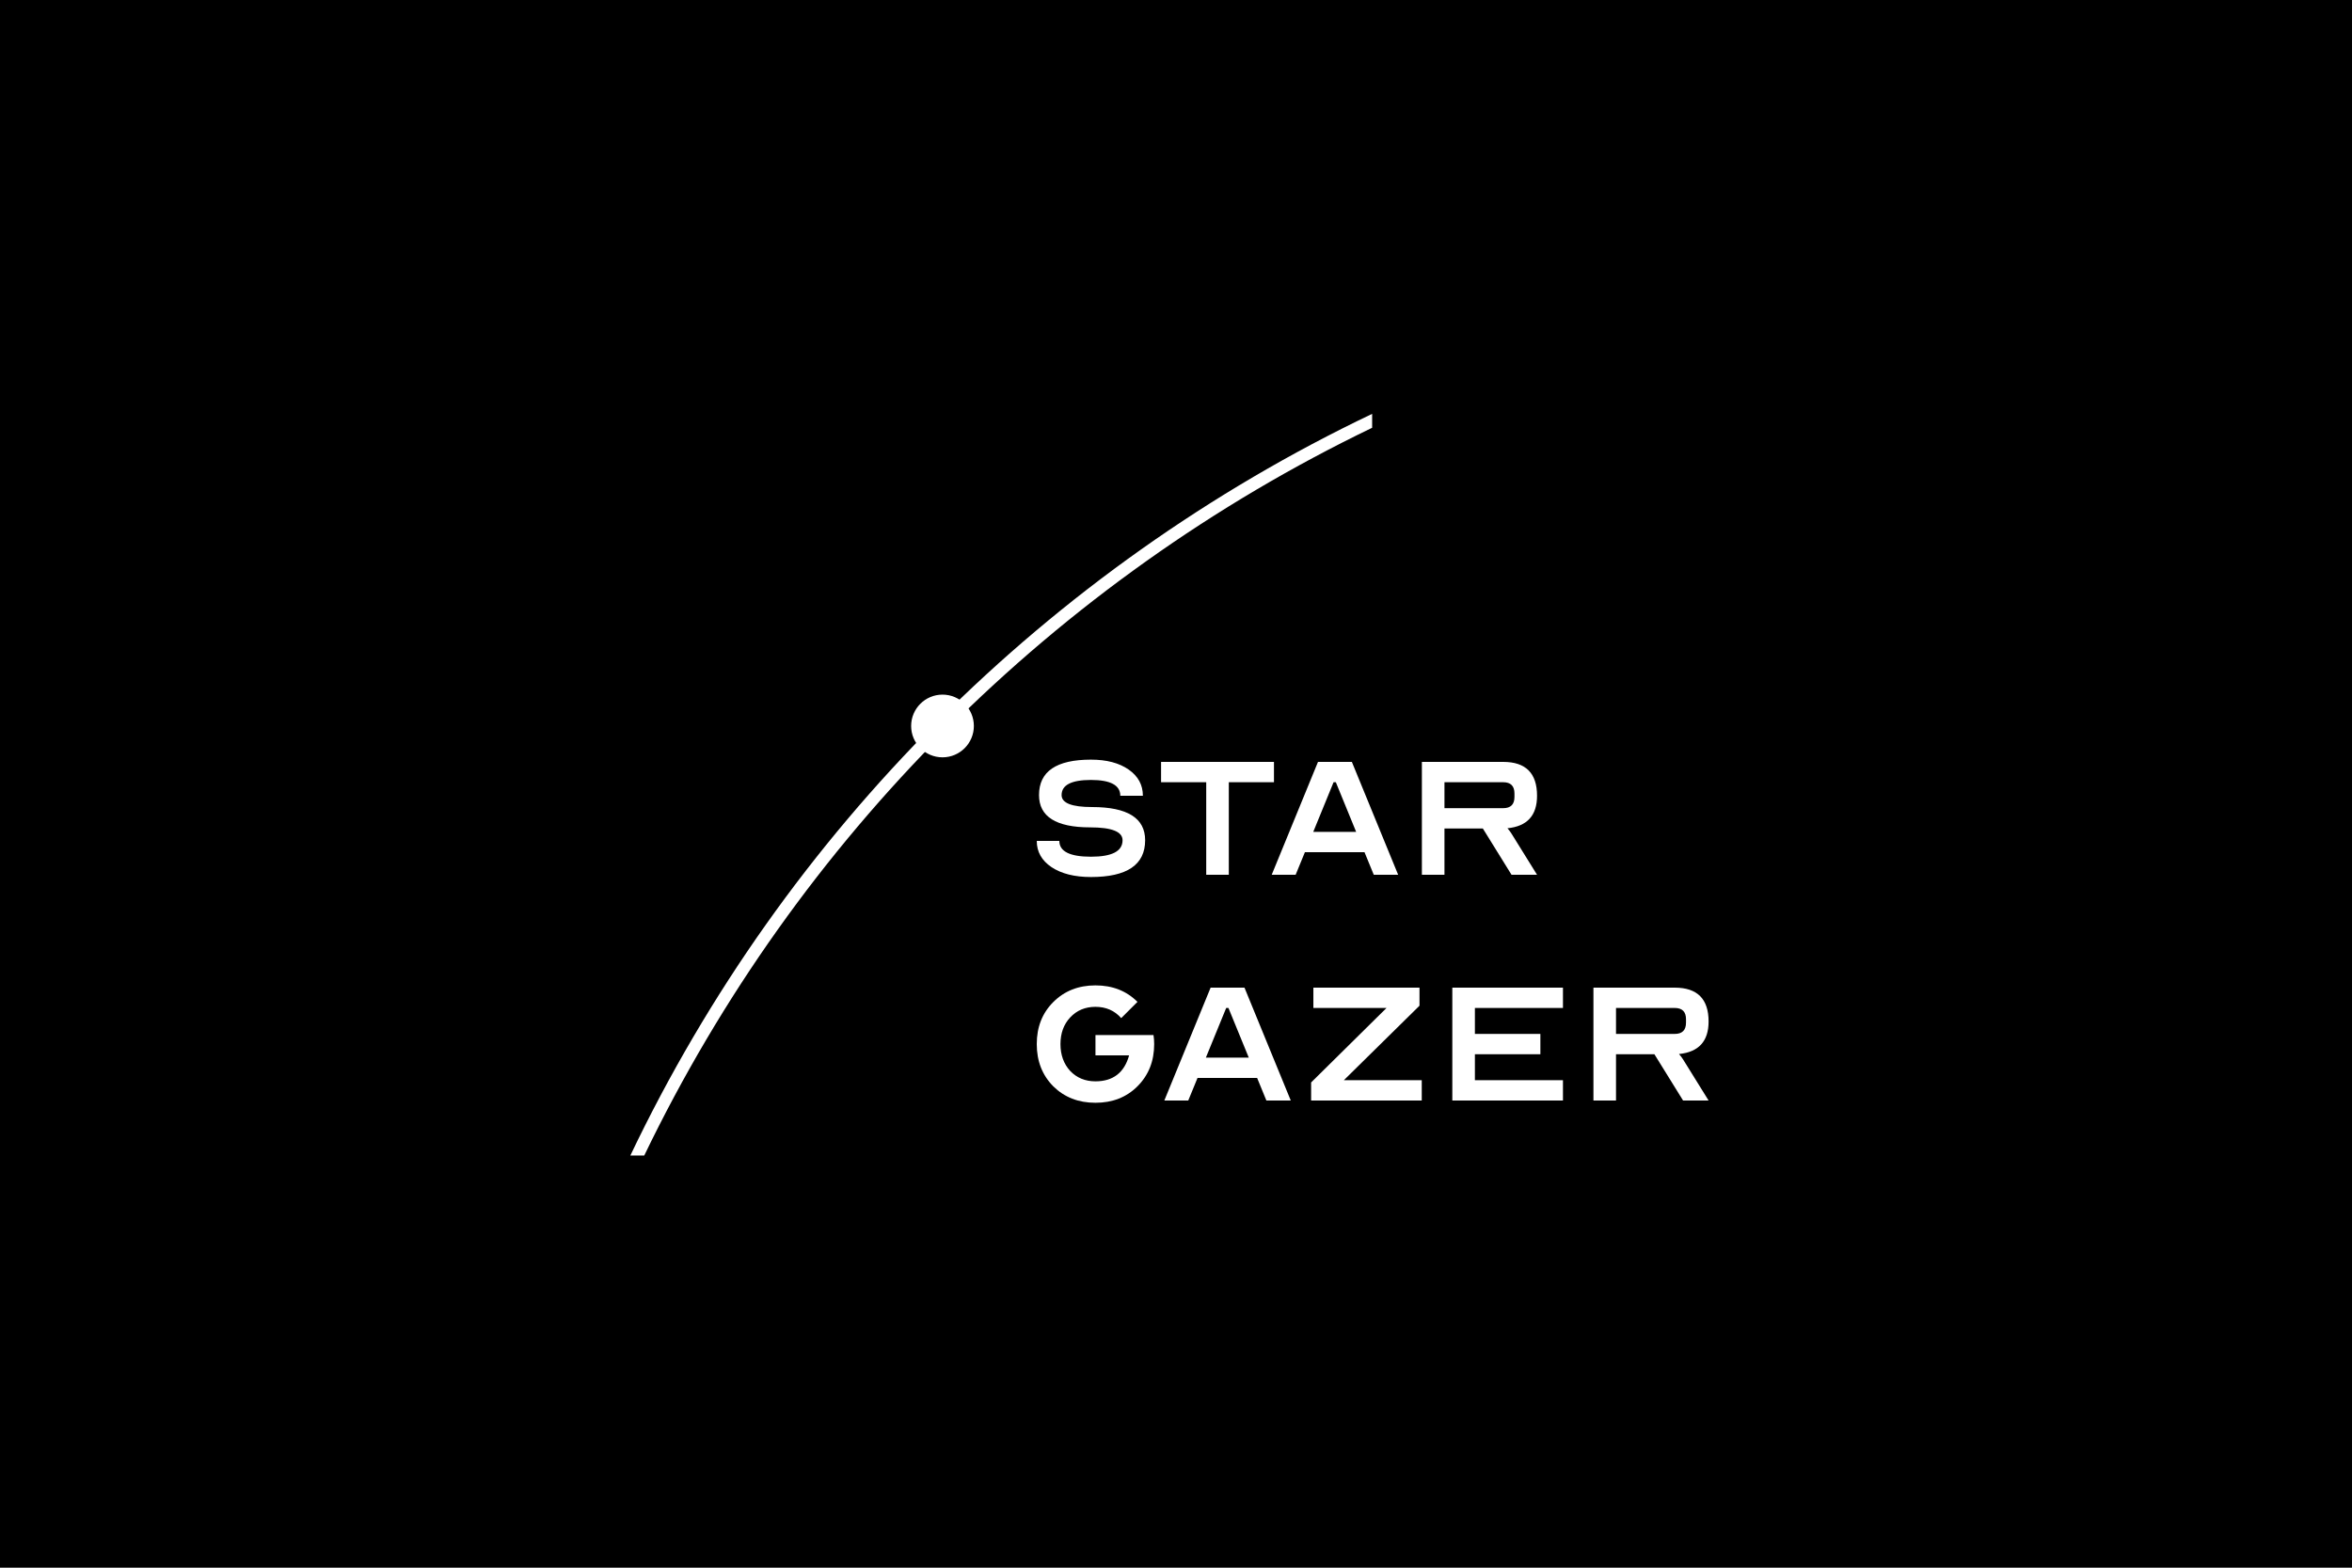 <svg width="750" height="500" viewBox="0 0 750 500" fill="none" xmlns="http://www.w3.org/2000/svg">
<rect width="750" height="500" fill="black"/>
<path d="M330.6 268.2H337.8C337.8 271.56 341.16 273.24 347.88 273.24C354.6 273.24 357.96 271.488 357.96 267.984C357.96 265.248 354.504 263.88 347.592 263.88C336.744 263.88 331.32 260.448 331.32 253.584C331.32 246.048 336.84 242.28 347.88 242.28C352.872 242.28 356.88 243.336 359.904 245.448C362.928 247.56 364.44 250.344 364.44 253.8H357.24C357.24 250.44 354.12 248.76 347.88 248.76C341.64 248.76 338.52 250.368 338.52 253.584C338.52 256.128 341.76 257.4 348.24 257.4C359.52 257.4 365.16 260.928 365.16 267.984C365.16 275.808 359.4 279.72 347.88 279.72C342.648 279.72 338.448 278.664 335.28 276.552C332.16 274.44 330.6 271.656 330.6 268.2Z" fill="white"/>
<path d="M370.239 243H406.239V249.48H391.839V279H384.639V249.48H370.239V243Z" fill="white"/>
<path d="M420.279 243H431.079L445.839 279H438.063L435.111 271.8H416.103L413.151 279H405.519L420.279 243ZM418.767 265.32H432.447L425.967 249.48H425.247L418.767 265.32Z" fill="white"/>
<path d="M453.408 279V243H479.328C486.528 243 490.128 246.6 490.128 253.8C490.128 260.088 486.984 263.544 480.696 264.168C481.272 264.84 481.704 265.416 481.992 265.896L490.128 279H481.992L472.848 264.24H460.608V279H453.408ZM460.608 257.76H479.328C481.728 257.76 482.928 256.56 482.928 254.16V253.08C482.928 250.68 481.728 249.48 479.328 249.48H460.608V257.76Z" fill="white"/>
<path d="M330.6 333C330.6 327.576 332.352 323.112 335.856 319.608C339.408 316.056 343.896 314.28 349.32 314.28C354.744 314.28 359.208 316.032 362.712 319.536L357.528 324.72C355.416 322.32 352.68 321.12 349.32 321.12C346.056 321.12 343.368 322.248 341.256 324.504C339.192 326.712 338.16 329.544 338.16 333C338.16 336.456 339.192 339.312 341.256 341.568C343.368 343.776 346.056 344.88 349.32 344.88C354.936 344.88 358.512 342.12 360.048 336.6H349.32V330.12H367.824C367.968 331.032 368.04 331.992 368.04 333C368.04 338.424 366.264 342.912 362.712 346.464C359.208 349.968 354.744 351.72 349.32 351.72C343.896 351.72 339.408 349.968 335.856 346.464C332.352 342.912 330.6 338.424 330.6 333Z" fill="white"/>
<path d="M386.037 315H396.837L411.597 351H403.821L400.869 343.8H381.861L378.909 351H371.277L386.037 315ZM384.525 337.32H398.205L391.725 321.48H391.005L384.525 337.32Z" fill="white"/>
<path d="M418.086 345.24L442.134 321.48H418.806V315H452.646V320.76L428.526 344.52H453.366V351H418.086V345.24Z" fill="white"/>
<path d="M463.111 351V315H498.391V321.48H470.311V329.76H491.191V336.24H470.311V344.52H498.391V351H463.111Z" fill="white"/>
<path d="M508.111 351V315H534.031C541.231 315 544.831 318.6 544.831 325.8C544.831 332.088 541.687 335.544 535.399 336.168C535.975 336.84 536.407 337.416 536.695 337.896L544.831 351H536.695L527.551 336.24H515.311V351H508.111ZM515.311 329.76H534.031C536.431 329.76 537.631 328.56 537.631 326.16V325.08C537.631 322.68 536.431 321.48 534.031 321.48H515.311V329.76Z" fill="white"/>
<circle cx="300.543" cy="231.543" r="10" fill="white"/>
<path fill-rule="evenodd" clip-rule="evenodd" d="M201 368.543H205.437C254.2 267.323 336.323 185.2 437.543 136.437V132C334.132 181.327 250.327 265.132 201 368.543Z" fill="white"/>
</svg>
